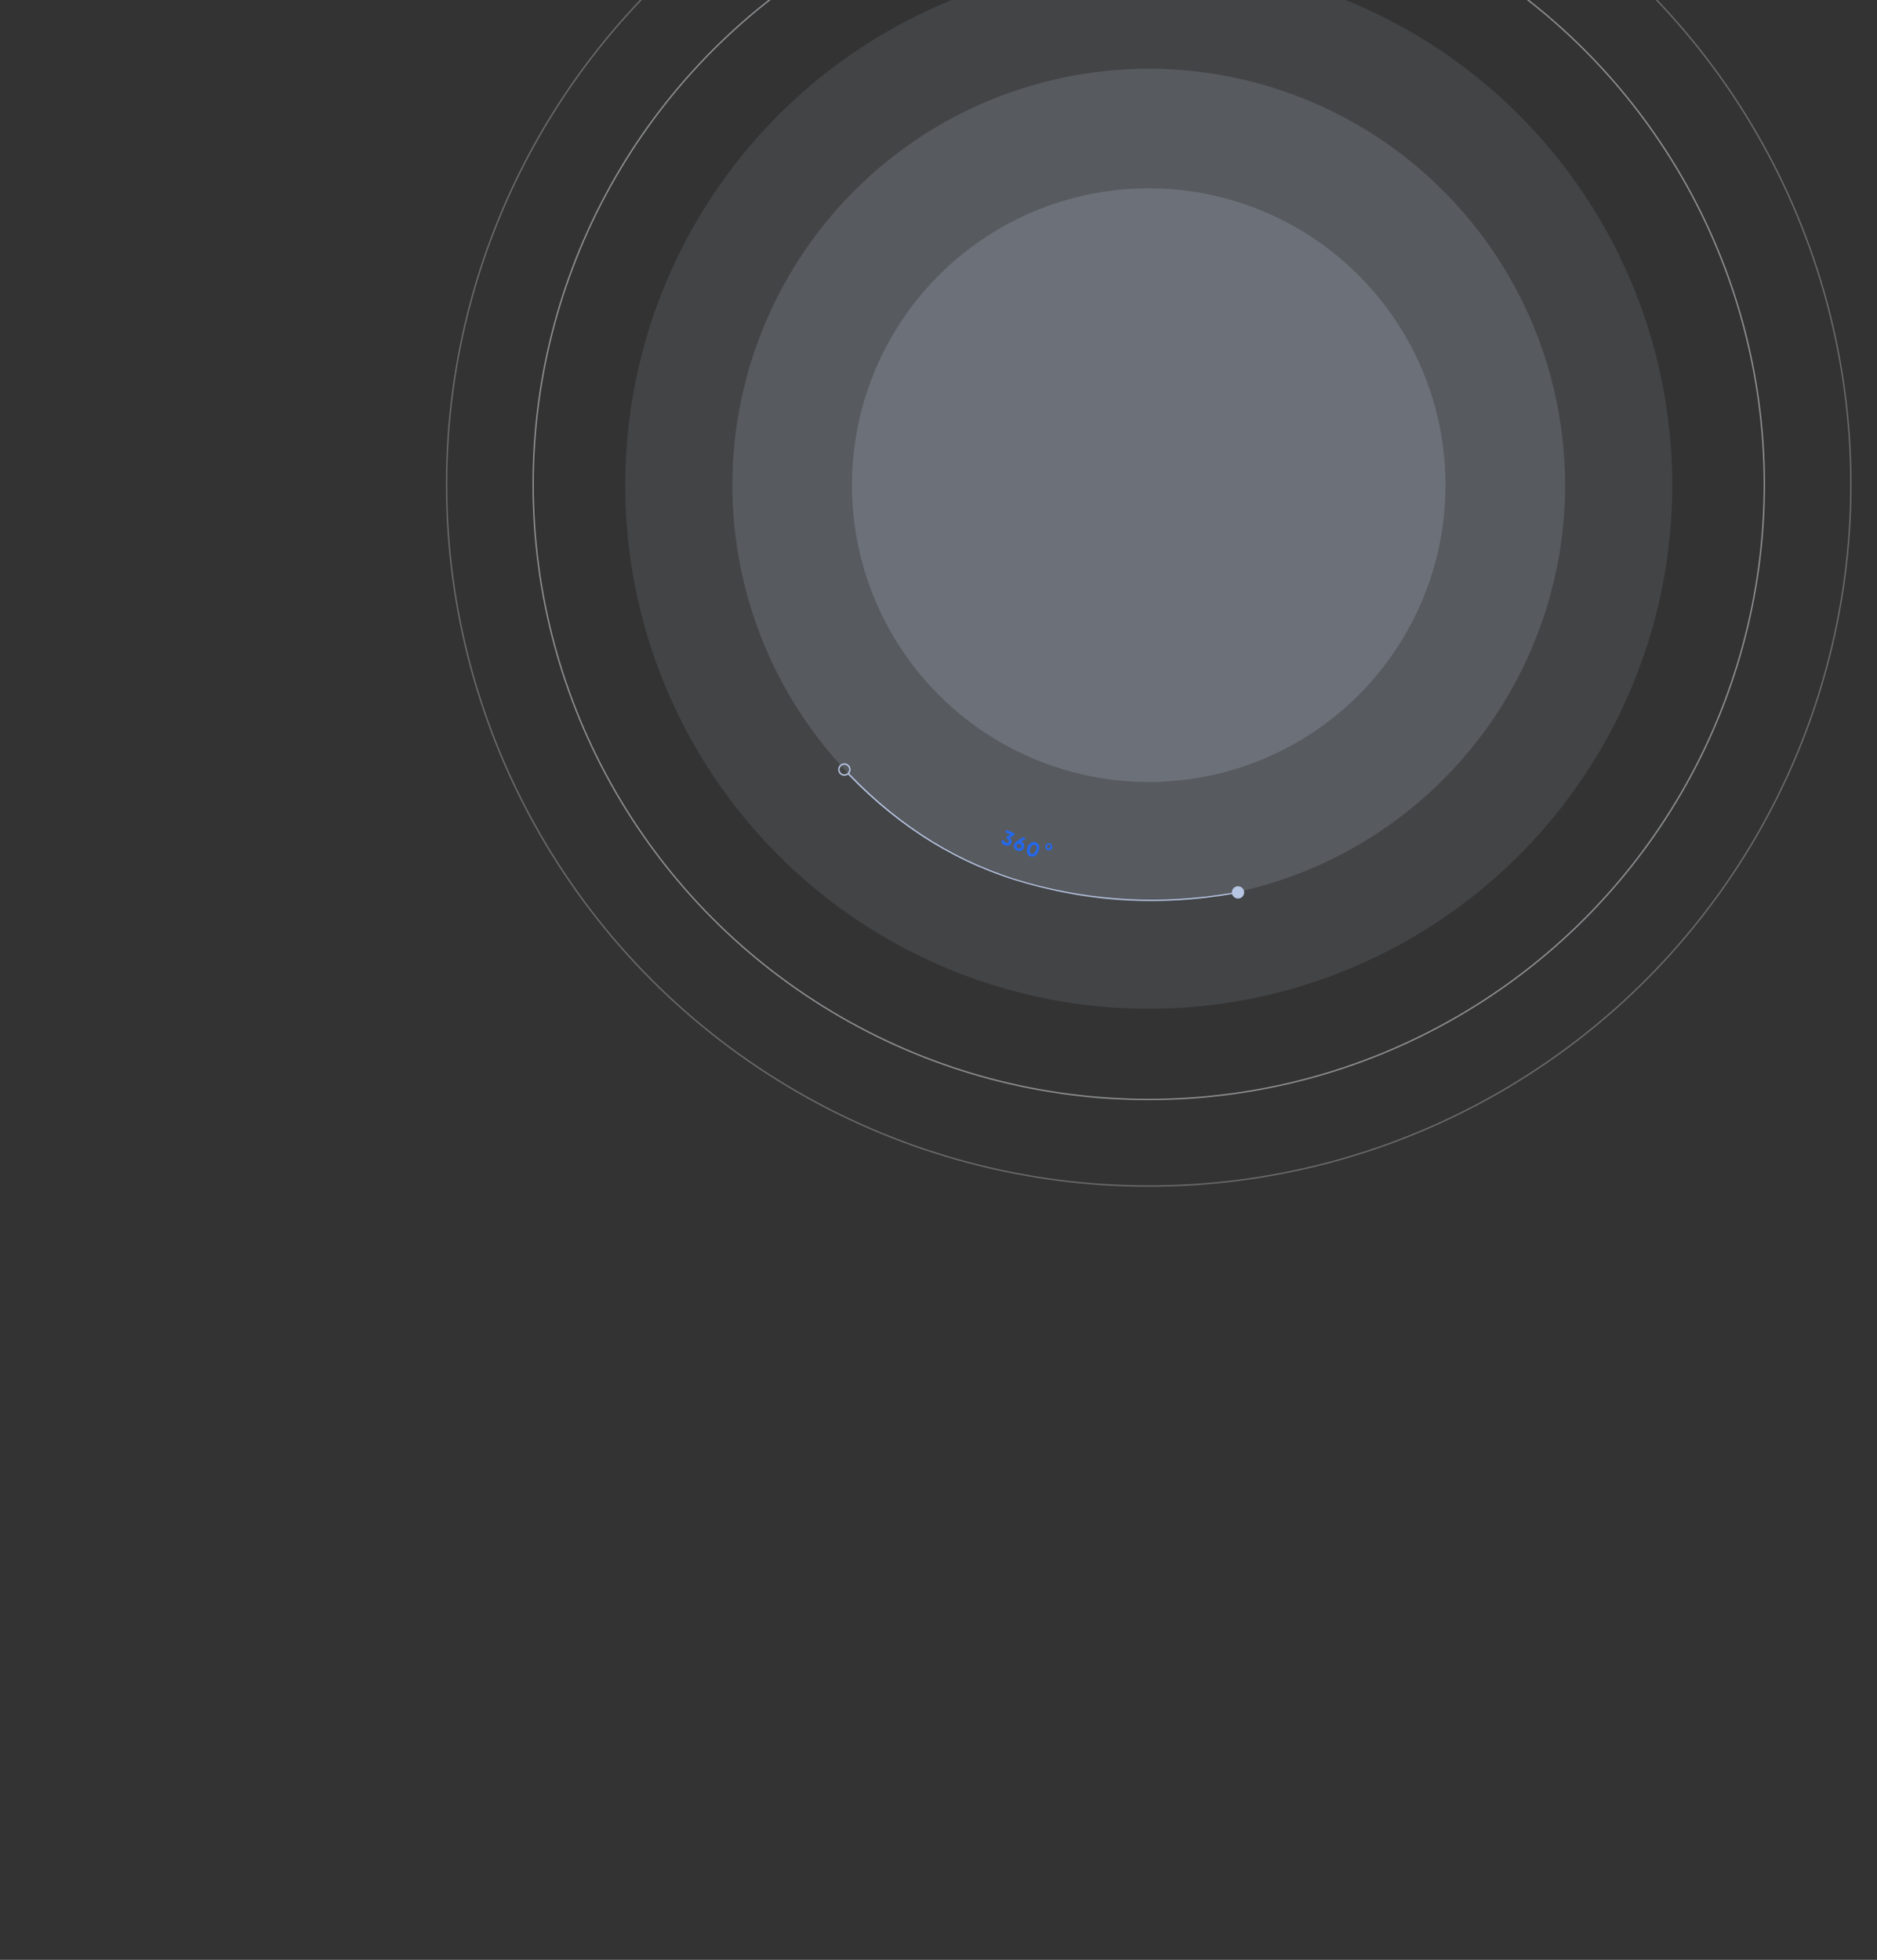<?xml version="1.0" encoding="utf-8"?>
<!-- Generator: Adobe Illustrator 24.1.0, SVG Export Plug-In . SVG Version: 6.00 Build 0)  -->
<svg version="1.1" id="Слой_1" xmlns="http://www.w3.org/2000/svg" xmlns:xlink="http://www.w3.org/1999/xlink" x="0px" y="0px"
	 viewBox="0 0 1366 1426" style="enable-background:new 0 0 1366 1426;" xml:space="preserve">
<rect x="0" y="0" width="1366" height="1426" fill="#333333" stroke="none"/>
<style type="text/css">
	.st0{fill-rule:evenodd;clip-rule:evenodd;fill:#CED9EF;fill-opacity:0.103;}
	.st1{fill:none;stroke:#E8EBF1;stroke-opacity:0.498;}
	.st2{fill:none;stroke:#E8EBF1;stroke-opacity:0.3;}
	.st3{fill-rule:evenodd;clip-rule:evenodd;fill:#CED9EF;fill-opacity:0.149;}
	.st4{fill-rule:evenodd;clip-rule:evenodd;fill:#CED9EF;fill-opacity:0.178;}
	.st5{fill:none;}
	.st6{enable-background:new    ;}
	.st7{fill:#2468EB;}
	.st8{fill:#B7C6E3;}
</style>
<desc>Created with Sketch.</desc>
<g id="Page-1">
	<g id="Стр.-Главная">
		<g id="графика_x28_экран-1_x29_" transform="translate(-127, -563)">
			<circle id="Oval-Copy-3" class="st0" cx="963" cy="916" r="381"/>
			<ellipse id="Oval-Copy-5" class="st1" cx="963" cy="915.5" rx="448" ry="447.5"/>
			<ellipse id="Oval-Copy-6" class="st2" cx="963" cy="915.5" rx="511" ry="510.5"/>
			<circle id="Oval-Copy-2" class="st3" cx="963" cy="916" r="303"/>
			<circle id="Oval" class="st4" cx="963" cy="916" r="216"/>
			<rect id="Rectangle-2-Copy-5" x="127" y="563" class="st5" width="1366" height="1417"/>
			<g id="_x33_60" transform="translate(732.891, 1122.626)">
				<g class="st6">
					<path class="st7" d="M129,50c0.6,0.5,1,1,1.2,1.7c0.2,0.7,0.2,1.3-0.1,2c-0.4,1-1.1,1.6-2,1.9c-0.9,0.3-1.8,0.2-2.8-0.2
						c-0.8-0.3-1.4-0.8-1.8-1.4c-0.4-0.6-0.7-1.3-0.6-2.1l2-0.2c-0.1,0.8,0.3,1.5,1.2,1.8c0.5,0.2,0.9,0.3,1.3,0.1
						c0.4-0.1,0.6-0.4,0.8-0.8c0.2-0.4,0.2-0.8,0-1.1s-0.5-0.6-1-0.8l-0.4-0.2l-0.3-1.4l3-1.7l-3.8-1.6l0.8-1.8l6.1,2.6l-0.7,1.6
						L129,50z"/>
					<path class="st7" d="M137.3,52.6c1,0.5,1.7,1.1,2,2s0.3,1.8-0.1,2.8c-0.4,1-1.1,1.7-2,2s-1.9,0.3-2.9-0.1c-1-0.4-1.7-1.1-2.1-2
						c-0.4-0.9-0.4-1.8,0.1-2.8c0.3-0.7,0.8-1.3,1.4-1.7l4.9-3.3l2.2,0.9L137.3,52.6z M134.1,56.6c0.2,0.4,0.5,0.7,1,0.9
						c0.5,0.2,0.9,0.2,1.3,0.1c0.4-0.2,0.7-0.5,0.9-0.9c0.2-0.5,0.2-0.9,0-1.3c-0.2-0.4-0.5-0.7-1-0.9c-0.5-0.2-0.9-0.2-1.3-0.1
						c-0.4,0.2-0.7,0.5-0.9,0.9C133.9,55.7,133.9,56.2,134.1,56.6z"/>
					<path class="st7" d="M143.8,63.4c-1.2-0.5-2-1.4-2.3-2.6c-0.3-1.2-0.1-2.6,0.5-4.1c0.6-1.5,1.5-2.6,2.6-3.2
						c1.1-0.6,2.2-0.7,3.4-0.2c1.2,0.5,2,1.4,2.3,2.6c0.3,1.2,0.1,2.6-0.5,4.1c-0.6,1.5-1.5,2.6-2.6,3.2
						C146.2,63.8,145,63.9,143.8,63.4z M143.5,60.1c0.1,0.7,0.5,1.2,1.1,1.4c0.6,0.3,1.2,0.2,1.8-0.2c0.6-0.4,1.1-1.1,1.5-2.1
						c0.4-1,0.6-1.9,0.5-2.6c-0.1-0.7-0.5-1.2-1.1-1.4c-0.6-0.3-1.2-0.2-1.8,0.2c-0.6,0.4-1.1,1.1-1.5,2.2
						C143.6,58.5,143.4,59.4,143.5,60.1z"/>
				</g>
				<g class="st6">
					<path class="st7" d="M158.4,58.9c-0.7,0.3-1.3,0.3-2,0c-0.7-0.3-1.2-0.8-1.4-1.4c-0.3-0.7-0.3-1.3,0-2s0.8-1.2,1.4-1.4
						c0.7-0.3,1.3-0.3,2,0c0.7,0.3,1.2,0.8,1.4,1.4s0.3,1.3,0,2C159.6,58.1,159.1,58.6,158.4,58.9z M156.1,56.9
						c0.1,0.3,0.4,0.6,0.7,0.7c0.4,0.2,0.7,0.2,1,0s0.6-0.4,0.7-0.8s0.2-0.7,0-1.1c-0.1-0.3-0.4-0.6-0.7-0.7c-0.4-0.2-0.7-0.2-1,0
						s-0.6,0.4-0.7,0.8C156,56.2,156,56.6,156.1,56.9z"/>
				</g>
				<path id="Path-2" class="st8" d="M11.3,3.9c-1.8,1.4-4.4,1.2-6-0.5C3.6,1.6,3.7-1.3,5.5-3s4.7-1.6,6.4,0.2
					c1.6,1.7,1.6,4.3,0.2,6C49.9,42.6,93.2,69,141.8,82.6c48.6,13.5,98.2,16,148.8,7.4c-0.1-2.3,1.4-4.3,3.7-4.7
					c2.4-0.4,4.8,1.2,5.2,3.6c0.4,2.4-1.2,4.8-3.6,5.2c-2.3,0.4-4.5-1-5.1-3.2c-50.8,8.6-100.5,6.1-149.2-7.5
					C92.8,69.9,49.3,43.4,11.3,3.9z M11.1,2.7c1.3-1.3,1.3-3.5,0-4.8C9.8-3.5,7.6-3.6,6.2-2.2S4.7,1.3,6.1,2.7
					c1.3,1.4,3.4,1.5,4.8,0.2c0,0,0.1-0.1,0.1-0.1C11,2.8,11.1,2.7,11.1,2.7z"/>
			</g>
		</g>
	</g>
</g>
</svg>

